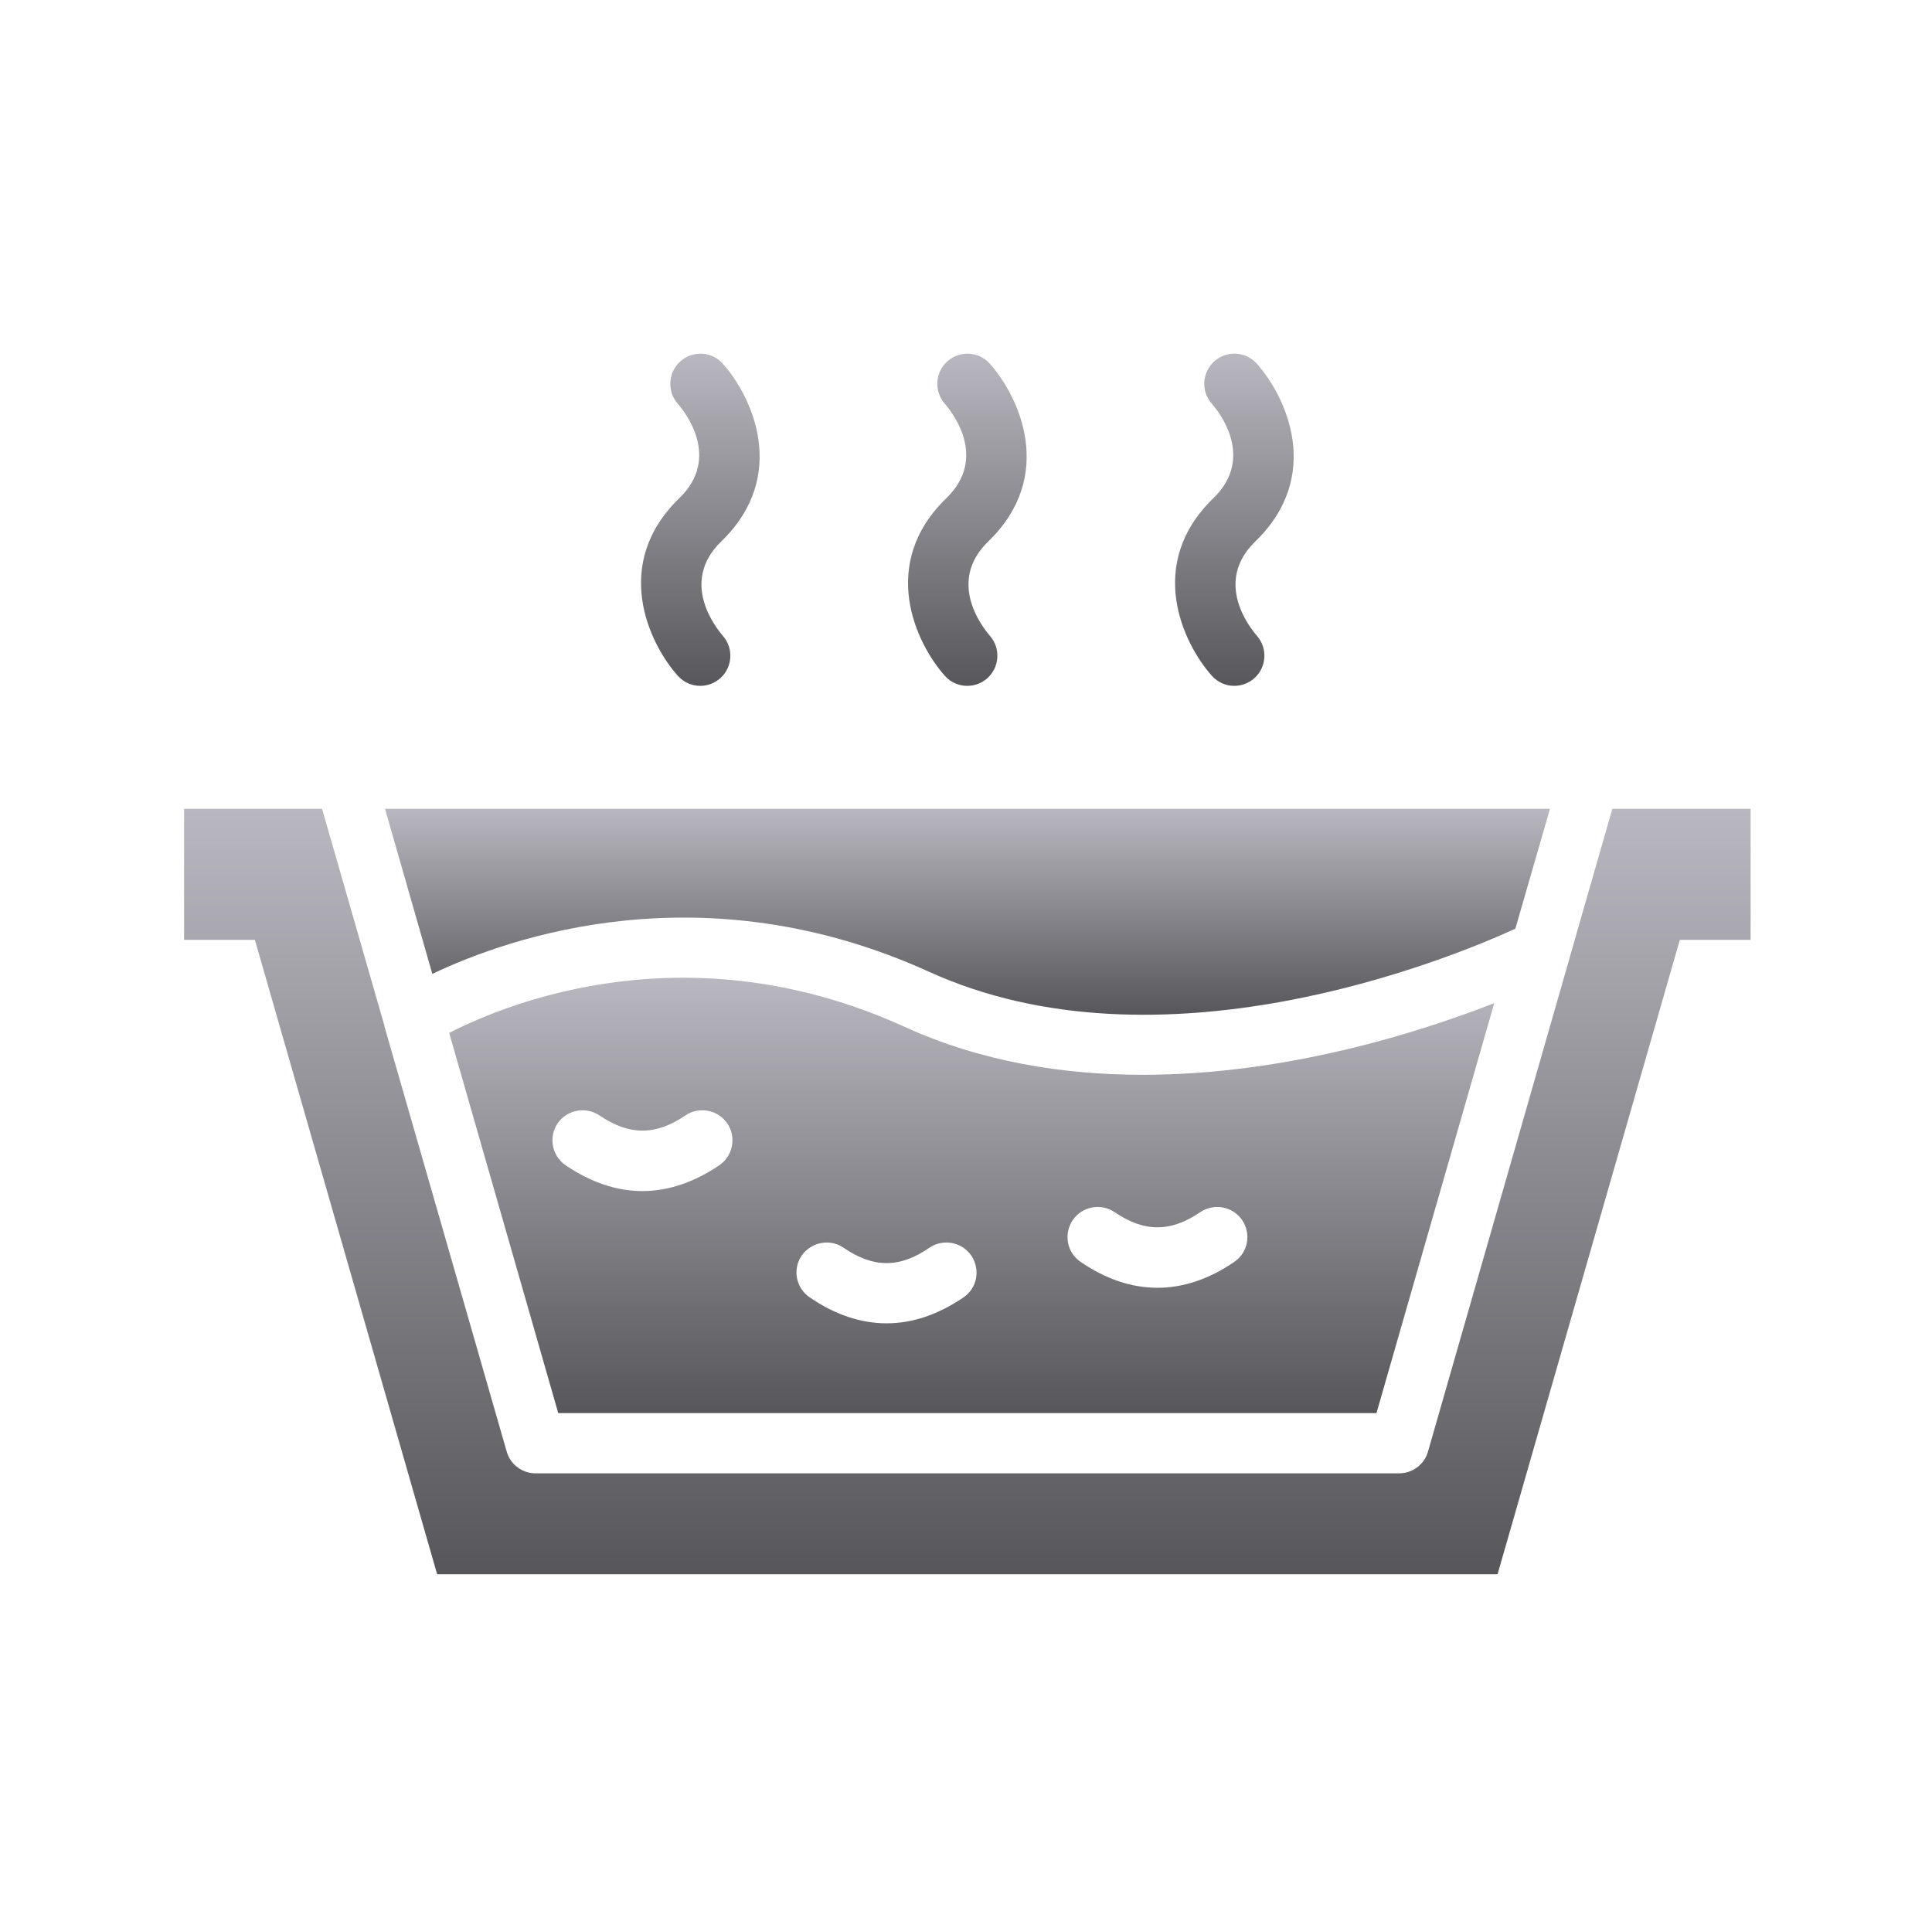 <svg width="508" height="507" viewBox="0 0 508 507" fill="none" xmlns="http://www.w3.org/2000/svg">
<path d="M244.295 255.54C305.052 283.185 380.461 252.451 398.443 244.212L407.552 212.686H101.238L113.674 256.094C134.111 246.351 185.045 228.608 244.295 255.54Z" fill="url(#paint0_linear_10025_57722)"/>
<path d="M237.722 269.956C181.56 244.45 134.112 263.382 118.111 271.62L146.786 371.586H361.927L392.899 263.778C373.254 271.461 338.242 282.63 300.458 282.63C279.625 282.63 258 279.224 237.722 269.956ZM189.165 306.394C182.511 310.909 175.699 313.206 168.886 313.206C162.153 313.206 155.341 310.909 148.687 306.394C145.123 303.939 144.172 299.027 146.628 295.384C149.083 291.819 153.995 290.868 157.638 293.324C165.48 298.631 172.372 298.631 180.214 293.324C183.778 290.868 188.768 291.819 191.224 295.384C193.68 299.027 192.729 303.939 189.165 306.394ZM253.327 341.168C246.673 345.684 239.94 347.981 233.128 347.981C226.315 347.981 219.503 345.684 212.928 341.168C209.285 338.713 208.334 333.802 210.79 330.158C213.324 326.593 218.236 325.643 221.8 328.098C229.642 333.485 236.613 333.485 244.376 328.098C248.02 325.643 252.931 326.593 255.386 330.158C257.842 333.802 256.971 338.713 253.327 341.168ZM315.587 318.751C319.231 316.296 324.142 317.246 326.598 320.811C329.054 324.454 328.182 329.365 324.538 331.821C317.964 336.336 311.151 338.634 304.339 338.634C297.527 338.634 290.715 336.336 284.14 331.821C280.496 329.365 279.625 324.454 282.081 320.811C284.536 317.246 289.447 316.296 293.091 318.751C300.854 324.058 307.825 324.058 315.587 318.751Z" fill="url(#paint1_linear_10025_57722)"/>
<path d="M423.949 212.686L412.701 251.896C412.701 251.975 412.701 252.133 412.622 252.213L375.471 381.725C374.521 385.131 371.353 387.428 367.867 387.428H140.844C137.359 387.428 134.191 385.131 133.24 381.725L101.08 269.877C101.08 269.798 101.08 269.798 101.08 269.719L84.683 212.686H48.404V247.143H67.019L114.942 413.965H393.769L441.693 247.143H460.308V212.686H423.949Z" fill="url(#paint2_linear_10025_57722)"/>
<path d="M178.238 177.717C179.797 179.465 181.951 180.351 184.121 180.351C185.985 180.351 187.857 179.694 189.369 178.363C192.634 175.482 192.943 170.484 190.081 167.201C188.089 164.915 178.702 152.971 189.652 142.37C207.533 125.061 197.732 104.233 190.05 95.635C187.149 92.394 182.187 92.111 178.919 94.993C175.654 97.878 175.345 102.876 178.207 106.159C180.199 108.445 189.586 120.385 178.632 130.987C160.759 148.295 170.557 169.123 178.238 177.717Z" fill="url(#paint3_linear_10025_57722)"/>
<path d="M248.45 177.721C250.008 179.465 252.163 180.351 254.333 180.351C256.197 180.351 258.069 179.694 259.581 178.363C262.846 175.478 263.155 170.481 260.293 167.197C258.301 164.911 248.914 152.971 259.863 142.37C277.744 125.061 267.943 104.233 260.262 95.635C257.361 92.394 252.399 92.111 249.13 94.993C245.866 97.878 245.557 102.876 248.419 106.159C250.411 108.445 259.798 120.385 248.844 130.987C230.967 148.295 240.768 169.123 248.45 177.721Z" fill="url(#paint4_linear_10025_57722)"/>
<path d="M318.662 177.721C320.22 179.465 322.375 180.351 324.545 180.351C326.409 180.351 328.281 179.694 329.793 178.363C333.058 175.478 333.367 170.481 330.505 167.197C328.513 164.911 319.126 152.971 330.079 142.366C347.952 125.061 338.155 104.233 330.474 95.639C327.565 92.374 322.553 92.092 319.292 95.008C316.028 97.921 315.745 102.93 318.662 106.19C319.895 107.575 330.393 120.01 319.056 130.987C301.179 148.295 310.98 169.123 318.662 177.721Z" fill="url(#paint5_linear_10025_57722)"/>
<defs>
<linearGradient id="paint0_linear_10025_57722" x1="254.395" y1="212.686" x2="254.395" y2="266.842" gradientUnits="userSpaceOnUse">
<stop stop-color="#B9B8C0"/>
<stop offset="1" stop-color="#57565A"/>
</linearGradient>
<linearGradient id="paint1_linear_10025_57722" x1="255.505" y1="257.102" x2="255.505" y2="371.586" gradientUnits="userSpaceOnUse">
<stop stop-color="#B9B8C0"/>
<stop offset="1" stop-color="#57565A"/>
</linearGradient>
<linearGradient id="paint2_linear_10025_57722" x1="254.356" y1="212.686" x2="254.356" y2="413.965" gradientUnits="userSpaceOnUse">
<stop stop-color="#B9B8C0"/>
<stop offset="1" stop-color="#57565A"/>
</linearGradient>
<linearGradient id="paint3_linear_10025_57722" x1="184.145" y1="93.005" x2="184.145" y2="180.351" gradientUnits="userSpaceOnUse">
<stop stop-color="#B9B8C0"/>
<stop offset="1" stop-color="#57565A"/>
</linearGradient>
<linearGradient id="paint4_linear_10025_57722" x1="254.355" y1="93.005" x2="254.355" y2="180.351" gradientUnits="userSpaceOnUse">
<stop stop-color="#B9B8C0"/>
<stop offset="1" stop-color="#57565A"/>
</linearGradient>
<linearGradient id="paint5_linear_10025_57722" x1="324.567" y1="92.993" x2="324.567" y2="180.351" gradientUnits="userSpaceOnUse">
<stop stop-color="#B9B8C0"/>
<stop offset="1" stop-color="#57565A"/>
</linearGradient>
</defs>
</svg>

